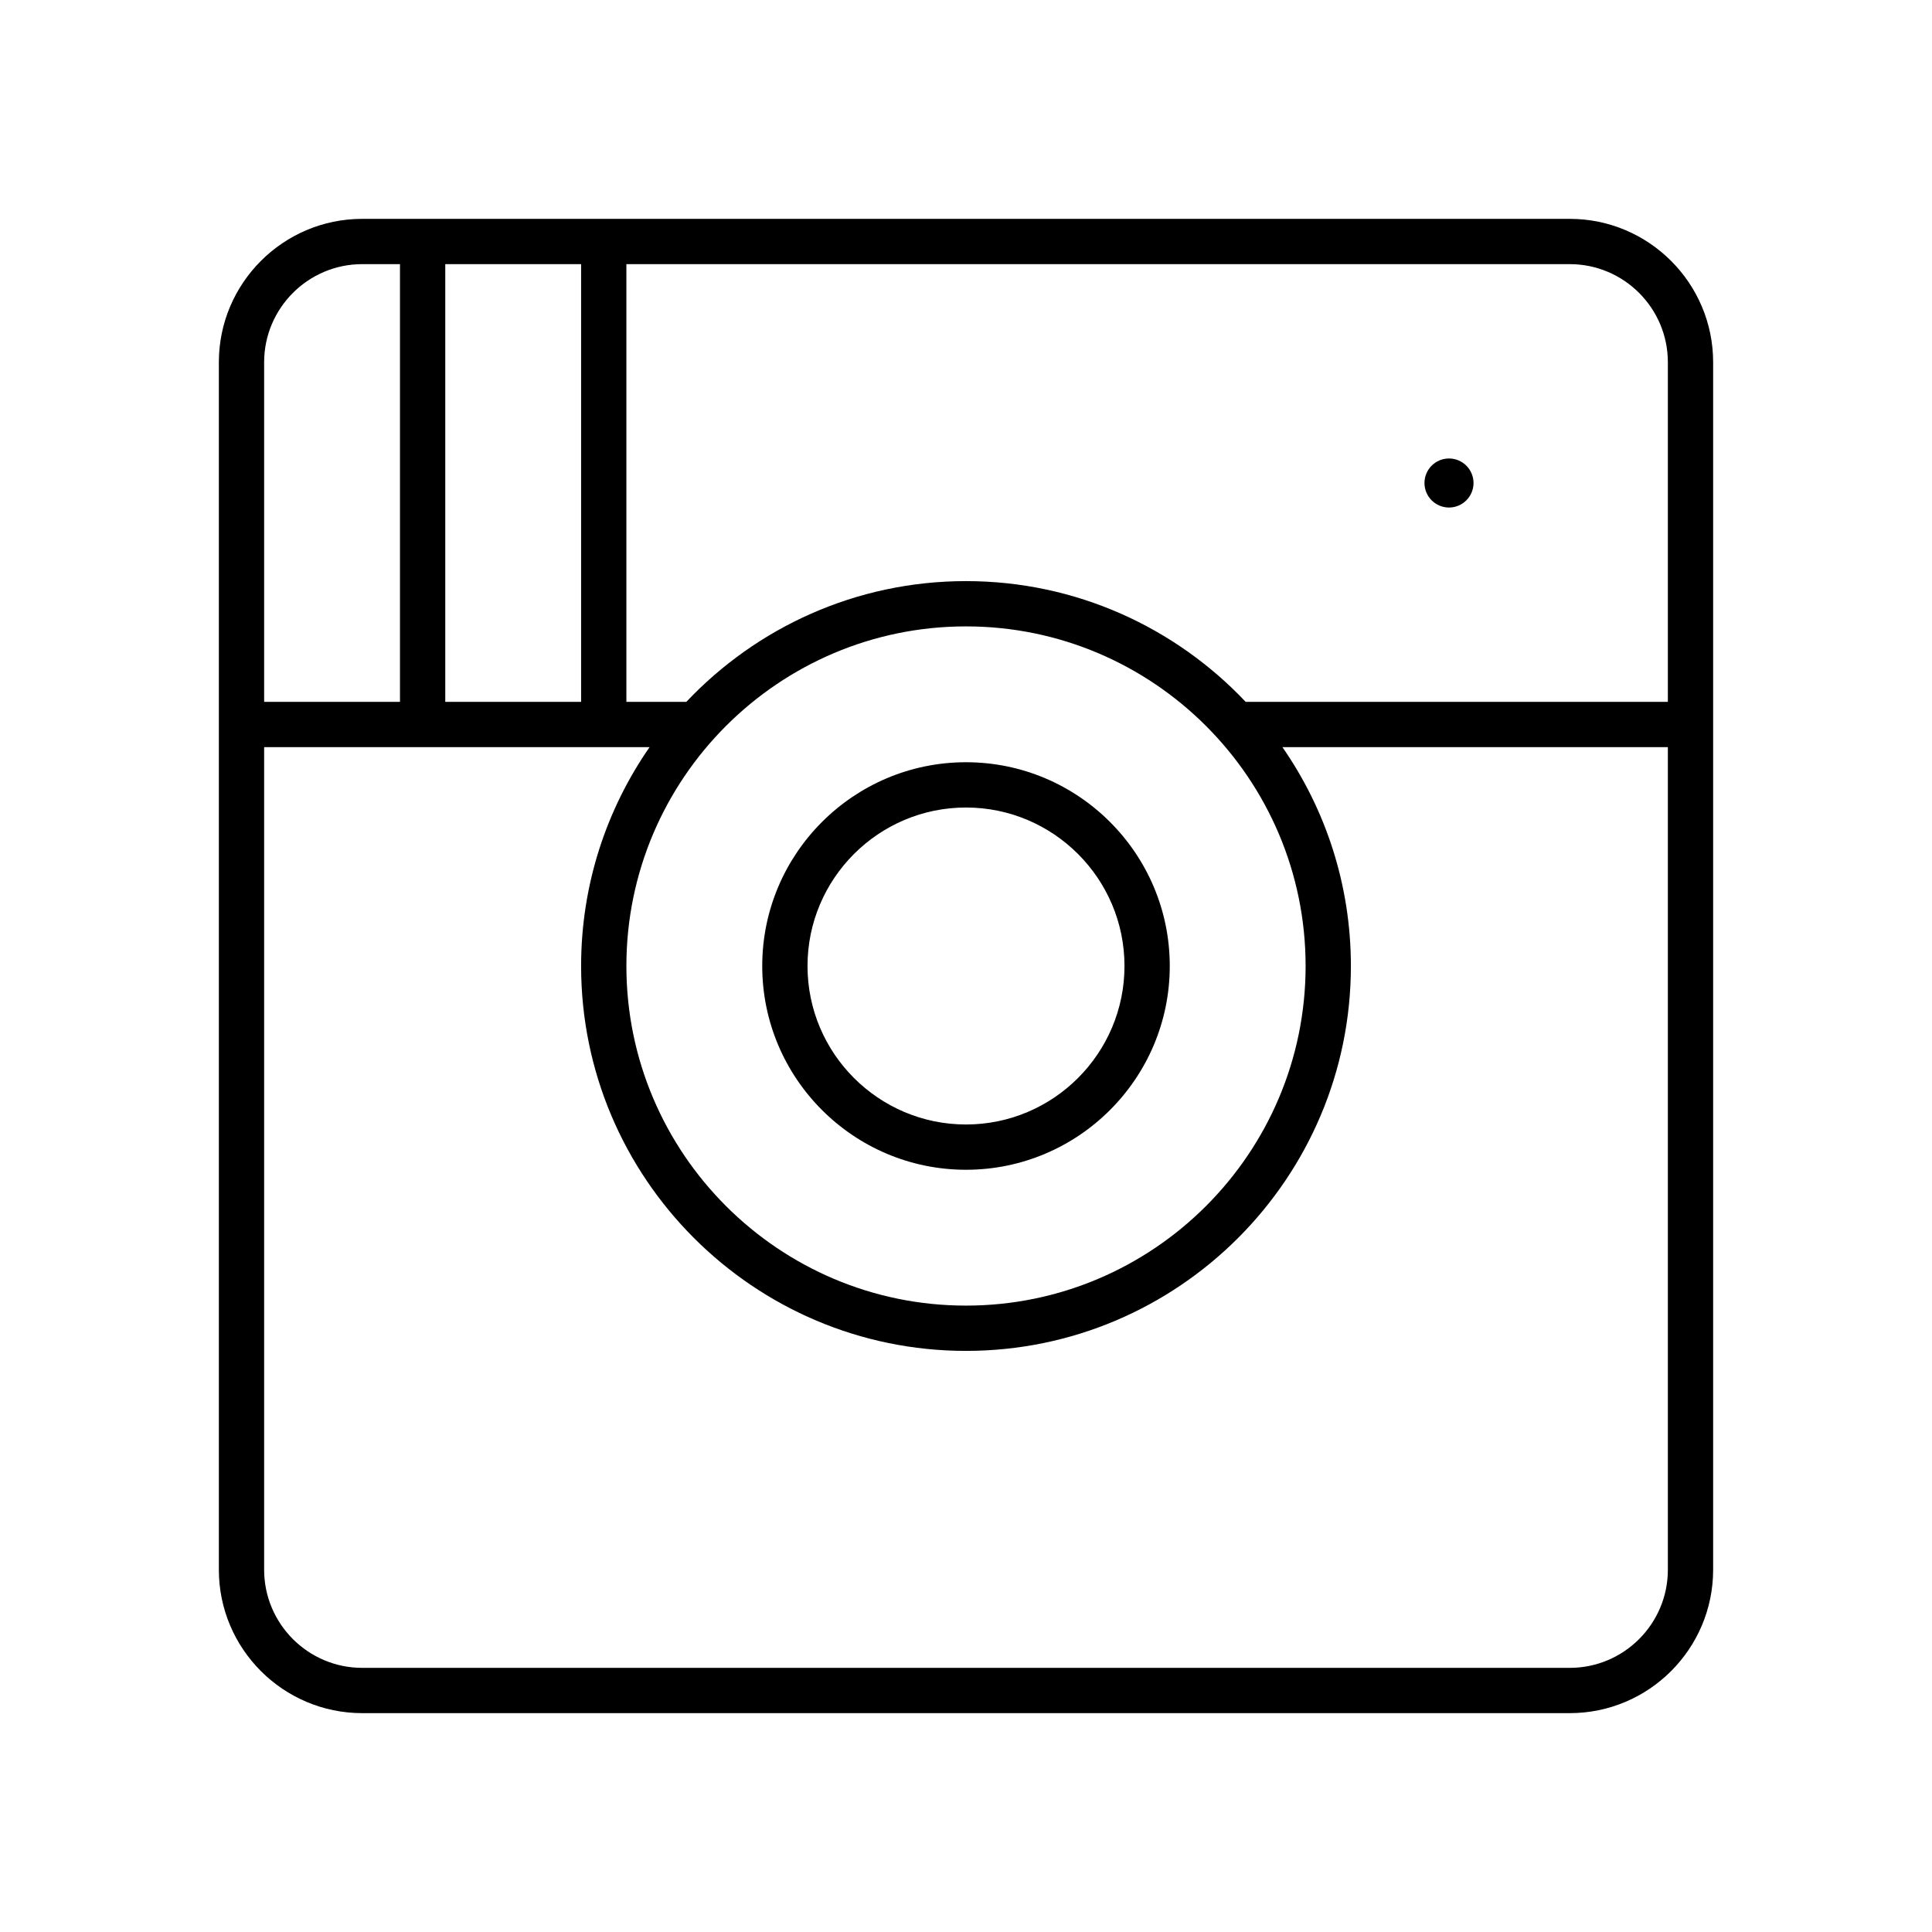 <?xml version="1.0" ?><!DOCTYPE svg  PUBLIC '-//W3C//DTD SVG 1.1//EN'  'http://www.w3.org/Graphics/SVG/1.1/DTD/svg11.dtd'><svg enable-background="new 0 0 512 512" height="512px" version="1.1" viewBox="0 0 512 512" width="512px" xml:space="preserve" xmlns="http://www.w3.org/2000/svg" xmlns:xlink="http://www.w3.org/1999/xlink"><g id="Ebene_3"/><g id="Ebene_1"/><g id="Ebene_2"><g><path d="M384,134.5c3.584,0,6.5-2.916,6.5-6.5s-2.916-6.5-6.5-6.5s-6.5,2.916-6.5,6.5S380.416,134.5,384,134.5z"/><path d="M416,58H96c-20.953,0-38,17.047-38,38v320c0,20.953,17.047,38,38,38h320c20.953,0,38-17.047,38-38V96    C454,75.047,436.953,58,416,58z M442,96v90H330.117c-18.607-19.691-44.95-32-74.117-32s-55.51,12.309-74.117,32H166V70h250    C430.337,70,442,81.664,442,96z M256,166c49.626,0,90,40.374,90,90s-40.374,90-90,90s-90-40.374-90-90S206.374,166,256,166z     M118,186V70h36v116H118z M96,70h10v116H70V96C70,81.664,81.663,70,96,70z M416,442H96c-14.337,0-26-11.664-26-26V198h102.145    C160.712,214.479,154,234.469,154,256c0,56.243,45.757,102,102,102s102-45.757,102-102c0-21.531-6.712-41.521-18.145-58H442v218    C442,430.336,430.337,442,416,442z"/><path d="M256,310c29.775,0,54-24.224,54-54s-24.225-54-54-54s-54,24.224-54,54S226.225,310,256,310z M256,214    c23.159,0,42,18.841,42,42s-18.841,42-42,42s-42-18.841-42-42S232.841,214,256,214z"/></g></g></svg>